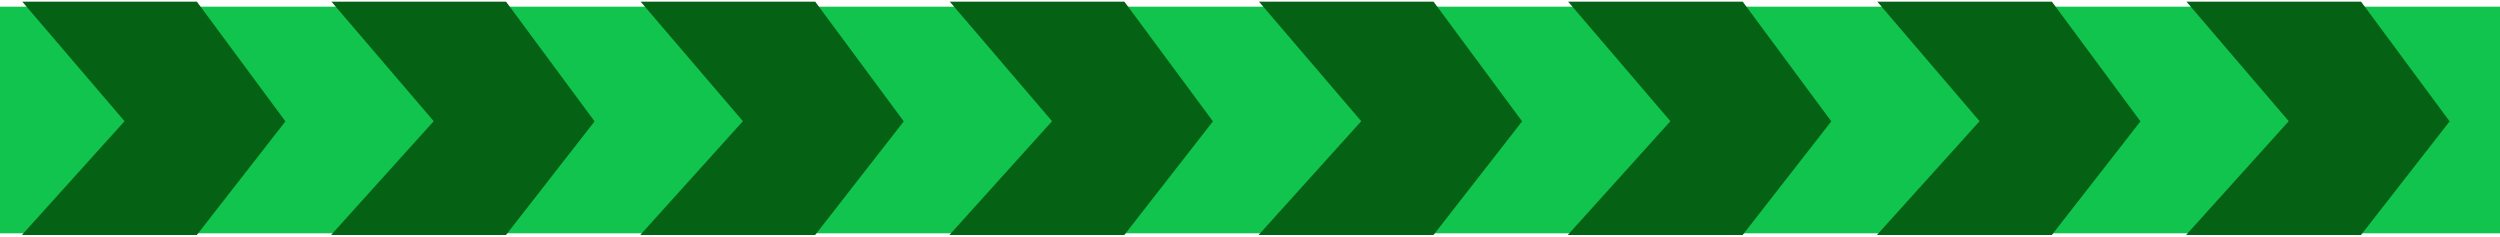 <svg width="750" height="71" viewBox="0 0 750 71" fill="none" xmlns="http://www.w3.org/2000/svg">
<path d="M0 2L750 2V70L0 70L0 2Z" fill="#10C44D"/>
<path d="M58.306 2L9.941 2L39.362 36.382L9.941 69H58.306L83.743 36.382L58.306 2Z" fill="#056114" stroke="#056114" stroke-width="3"/>
<path d="M151.057 2L102.692 2L132.113 36.382L102.692 69H151.057L176.494 36.382L151.057 2Z" fill="#056114" stroke="#056114" stroke-width="3"/>
<path d="M243.809 2L195.444 2L224.865 36.382L195.444 69H243.809L269.246 36.382L243.809 2Z" fill="#056114" stroke="#056114" stroke-width="3"/>
<path d="M336.56 2L288.195 2L317.616 36.382L288.195 69H336.56L361.997 36.382L336.56 2Z" fill="#056114" stroke="#056114" stroke-width="3"/>
<path d="M429.311 2L380.946 2L410.367 36.382L380.946 69H429.311L454.748 36.382L429.311 2Z" fill="#056114" stroke="#056114" stroke-width="3"/>
<path d="M522.063 2L473.698 2L503.119 36.382L473.698 69H522.063L547.5 36.382L522.063 2Z" fill="#056114" stroke="#056114" stroke-width="3"/>
<path d="M614.814 2L566.449 2L595.87 36.382L566.449 69H614.814L640.251 36.382L614.814 2Z" fill="#056114" stroke="#056114" stroke-width="3"/>
<path d="M707.565 2L659.2 2L688.621 36.382L659.2 69H707.565L733.002 36.382L707.565 2Z" fill="#056114" stroke="#056114" stroke-width="3"/>
</svg>
